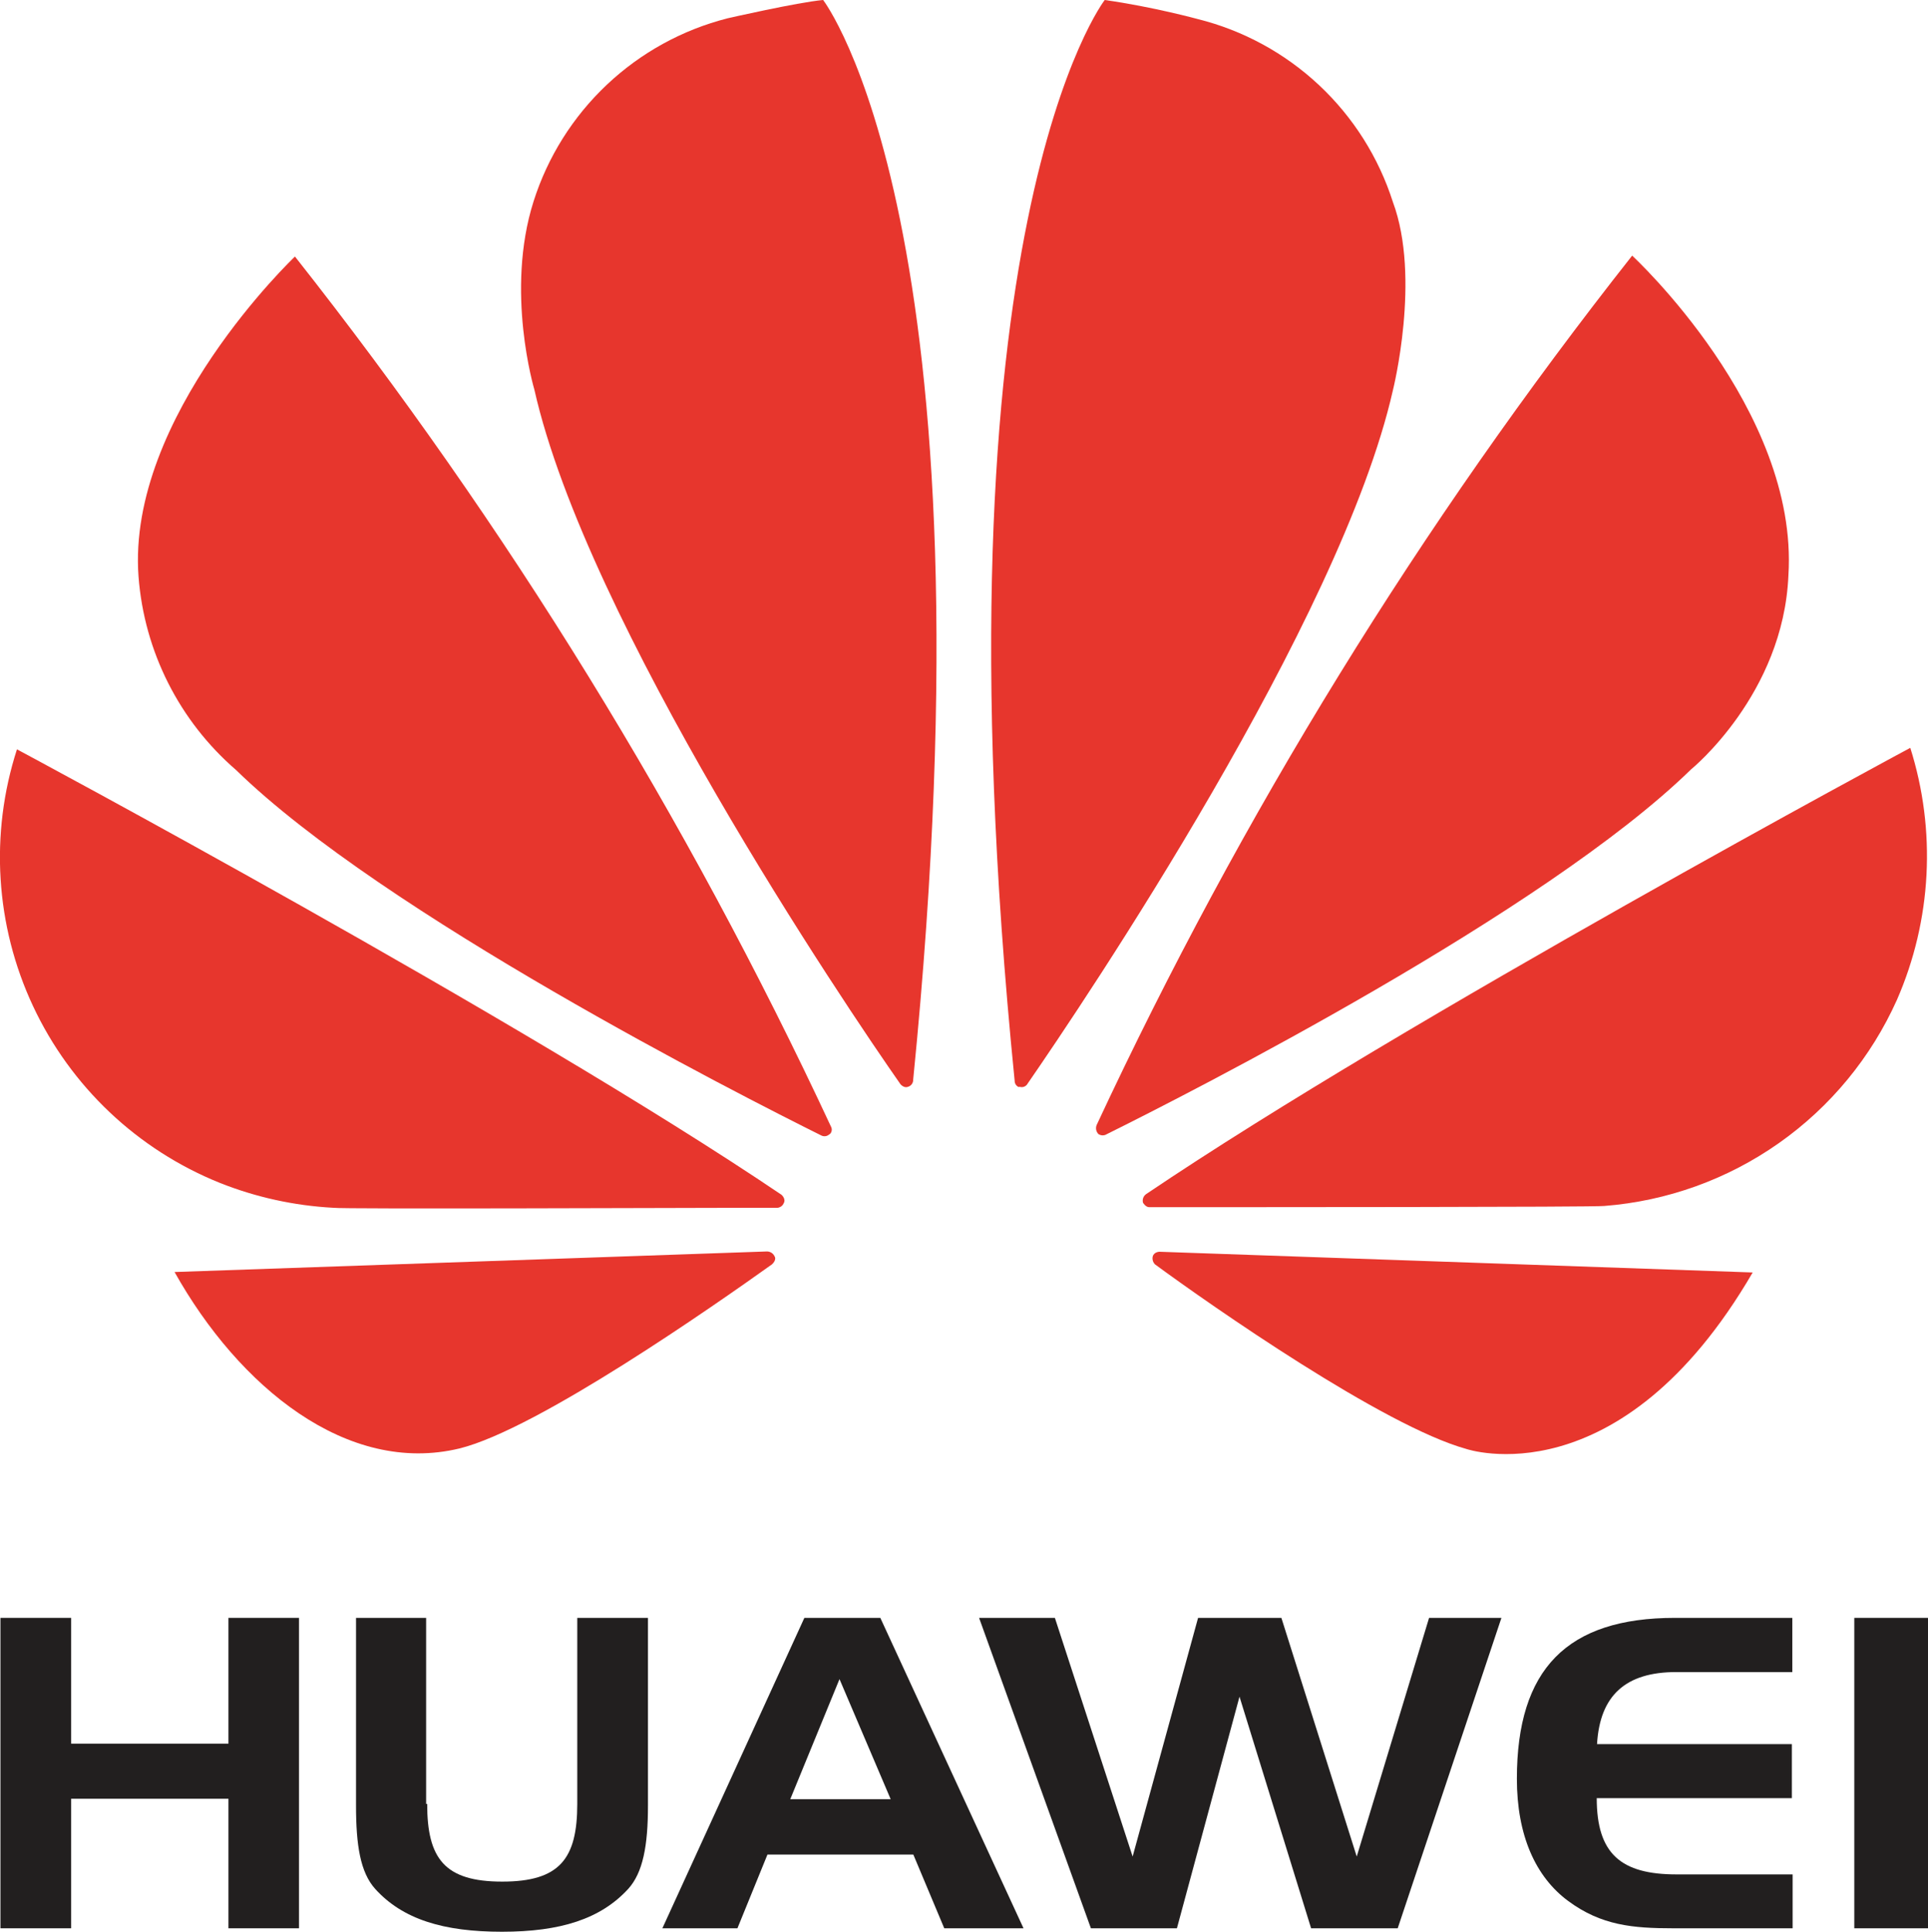 <svg xmlns="http://www.w3.org/2000/svg" xmlns:xlink="http://www.w3.org/1999/xlink" viewBox="0 0 128.45 128.69"><defs><style>.cls-1{fill:none;}.cls-2{fill:#221f1f;}.cls-3{clip-path:url(#clip-path);}.cls-4{fill:#e7362d;}.cls-5{clip-path:url(#clip-path-2);}.cls-6{clip-path:url(#clip-path-3);}.cls-7{clip-path:url(#clip-path-4);}.cls-8{clip-path:url(#clip-path-5);}.cls-9{clip-path:url(#clip-path-6);}.cls-10{clip-path:url(#clip-path-7);}.cls-11{clip-path:url(#clip-path-8);}</style><clipPath id="clip-path"><path class="cls-1" d="M55.28,75.56a.41.41,0,0,0,.1-.47h0a294,294,0,0,0-35.73-58S8.43,27.74,9.23,38.42a18.93,18.93,0,0,0,6.5,12.88c9.8,9.56,33.51,21.62,39,24.35a.47.47,0,0,0,.53-.09"/></clipPath><clipPath id="clip-path-2"><path class="cls-1" d="M51.62,83.73a.56.56,0,0,0-.52-.36h0L11.63,84.74c4.28,7.64,11.5,13.57,19,11.75C35.82,95.2,47.55,87,51.43,84.23h0c.3-.27.2-.49.2-.49"/></clipPath><clipPath id="clip-path-3"><path class="cls-1" d="M52.2,80.18c.2-.31-.14-.59-.14-.59h0C34.73,67.88,1.13,49.92,1.13,49.92A23.38,23.38,0,0,0,14.64,78.8a23.89,23.89,0,0,0,7.55,1.66c.6.1,23.49,0,29.62,0a.5.5,0,0,0,.39-.27"/></clipPath><clipPath id="clip-path-4"><path class="cls-1" d="M54.83,0c-1.72.16-6.36,1.22-6.36,1.22A18.3,18.3,0,0,0,35.55,13.41c-1.91,6,.05,12.54.05,12.54C39.09,41.44,56.25,66.89,60,72.24c.25.26.46.17.46.17a.48.48,0,0,0,.38-.49c5.67-56.84-6-71.92-6-71.92"/></clipPath><clipPath id="clip-path-5"><path class="cls-1" d="M67.9,72.39a.45.45,0,0,0,.57-.21h0C72.26,66.69,89.32,41.38,92.8,26c0,0,1.88-7.49,0-12.54a18.3,18.3,0,0,0-13-12.19S76.8.45,73.6,0c0,0-11.7,15.08-6,72h0a.45.45,0,0,0,.3.43"/></clipPath><clipPath id="clip-path-6"><path class="cls-1" d="M77.25,83.39s-.36,0-.45.31a.57.57,0,0,0,.15.53h0C80.72,87,92.18,95,97.7,96.53c0,0,10.2,3.47,19.07-11.76L77.25,83.39h0"/></clipPath><clipPath id="clip-path-7"><path class="cls-1" d="M127.27,49.82s-33.55,18-50.91,29.73v0a.53.53,0,0,0-.21.57s.17.3.41.3h0c6.21,0,29.73,0,30.32-.08a23.35,23.35,0,0,0,19.5-13.73,23.92,23.92,0,0,0,.88-16.82"/></clipPath><clipPath id="clip-path-8"><path class="cls-1" d="M73.2,75.56a.5.5,0,0,0,.53,0c5.65-2.8,29.18-14.79,38.93-24.3,0,0,6.16-5,6.49-12.93.7-11.06-10.41-21.3-10.41-21.3A294.24,294.24,0,0,0,73.07,74.93h0a.56.56,0,0,0,.12.63"/></clipPath></defs><title>Asset 4</title><g id="Layer_2" data-name="Layer 2"><g id="Layer_1-2" data-name="Layer 1"><polyline class="cls-2" points="4.74 116.16 15.22 116.16 15.22 107.78 19.92 107.78 19.92 128.46 15.22 128.46 15.22 119.83 4.74 119.83 4.74 128.46 0.03 128.46 0.03 107.78 4.74 107.78 4.74 116.16"/><path class="cls-2" d="M28.46,120.17c0,3.65,1.16,5.18,5,5.18s5-1.53,5-5.18V107.78h4.71v12.51c0,2.65-.33,4.46-1.32,5.55-1.84,2-4.51,2.85-8.41,2.85s-6.61-.83-8.44-2.85c-1-1.11-1.28-2.93-1.28-5.55V107.78h4.67v12.39"/><path class="cls-2" d="M52.65,119.86h6.69l-3.41-8-3.28,8m6-12.08,9.54,20.68H62.91l-2.06-4.91H51.13l-2,4.91h-5l9.46-20.68Z"/><polyline class="cls-2" points="70.28 107.78 75.46 123.68 79.82 107.78 85.37 107.78 90.39 123.68 95.21 107.78 100.03 107.78 93.12 128.46 87.35 128.46 82.58 113.03 78.41 128.46 72.68 128.46 65.23 107.78 70.28 107.78"/><path class="cls-2" d="M106.38,116.19h13v3.6h-13c0,3.72,1.62,5.08,5.32,5.08h7.73v3.59h-7.94c-2.71,0-4.8-.19-7-1.81s-3.43-4.4-3.43-8.15c0-7.31,3.34-10.72,10.53-10.72h7.82v3.61h-7.73c-3.38,0-5.09,1.56-5.28,4.8"/><rect class="cls-2" x="123.54" y="107.78" width="4.92" height="20.68"/><g class="cls-3"><path class="cls-4" d="M55.28,75.56a.41.41,0,0,0,.1-.47h0a294,294,0,0,0-35.73-58S8.43,27.74,9.23,38.42a18.93,18.93,0,0,0,6.5,12.88c9.8,9.56,33.51,21.62,39,24.35a.47.47,0,0,0,.53-.09"/></g><g class="cls-5"><path class="cls-4" d="M51.62,83.73a.56.56,0,0,0-.52-.36h0L11.63,84.74c4.28,7.64,11.5,13.57,19,11.75C35.82,95.2,47.55,87,51.43,84.23h0c.3-.27.2-.49.2-.49"/></g><g class="cls-6"><path class="cls-4" d="M52.2,80.18c.2-.31-.14-.59-.14-.59h0C34.73,67.88,1.13,49.92,1.13,49.92A23.38,23.38,0,0,0,14.64,78.8a23.89,23.89,0,0,0,7.55,1.66c.6.1,23.49,0,29.62,0a.5.5,0,0,0,.39-.27"/></g><g class="cls-7"><path class="cls-4" d="M54.83,0c-1.72.16-6.36,1.22-6.36,1.22A18.3,18.3,0,0,0,35.55,13.41c-1.91,6,.05,12.54.05,12.54C39.09,41.44,56.25,66.89,60,72.24c.25.26.46.17.46.17a.48.48,0,0,0,.38-.49c5.67-56.84-6-71.92-6-71.92"/></g><g class="cls-8"><path class="cls-4" d="M67.9,72.39a.45.45,0,0,0,.57-.21h0C72.26,66.69,89.32,41.38,92.8,26c0,0,1.88-7.49,0-12.54a18.3,18.3,0,0,0-13-12.19S76.8.45,73.6,0c0,0-11.7,15.08-6,72h0a.45.45,0,0,0,.3.43"/></g><g class="cls-9"><path class="cls-4" d="M77.25,83.39s-.36,0-.45.31a.57.57,0,0,0,.15.53h0C80.72,87,92.18,95,97.7,96.53c0,0,10.2,3.47,19.07-11.76L77.25,83.39h0"/></g><g class="cls-10"><path class="cls-4" d="M127.27,49.82s-33.55,18-50.91,29.73v0a.53.53,0,0,0-.21.57s.17.3.41.3h0c6.21,0,29.73,0,30.32-.08a23.35,23.35,0,0,0,19.5-13.73,23.92,23.92,0,0,0,.88-16.82"/></g><g class="cls-11"><path class="cls-4" d="M73.2,75.56a.5.5,0,0,0,.53,0c5.65-2.8,29.18-14.79,38.93-24.3,0,0,6.16-5,6.49-12.93.7-11.06-10.41-21.3-10.41-21.3A294.24,294.24,0,0,0,73.07,74.93h0a.56.56,0,0,0,.12.63"/></g></g></g></svg>
